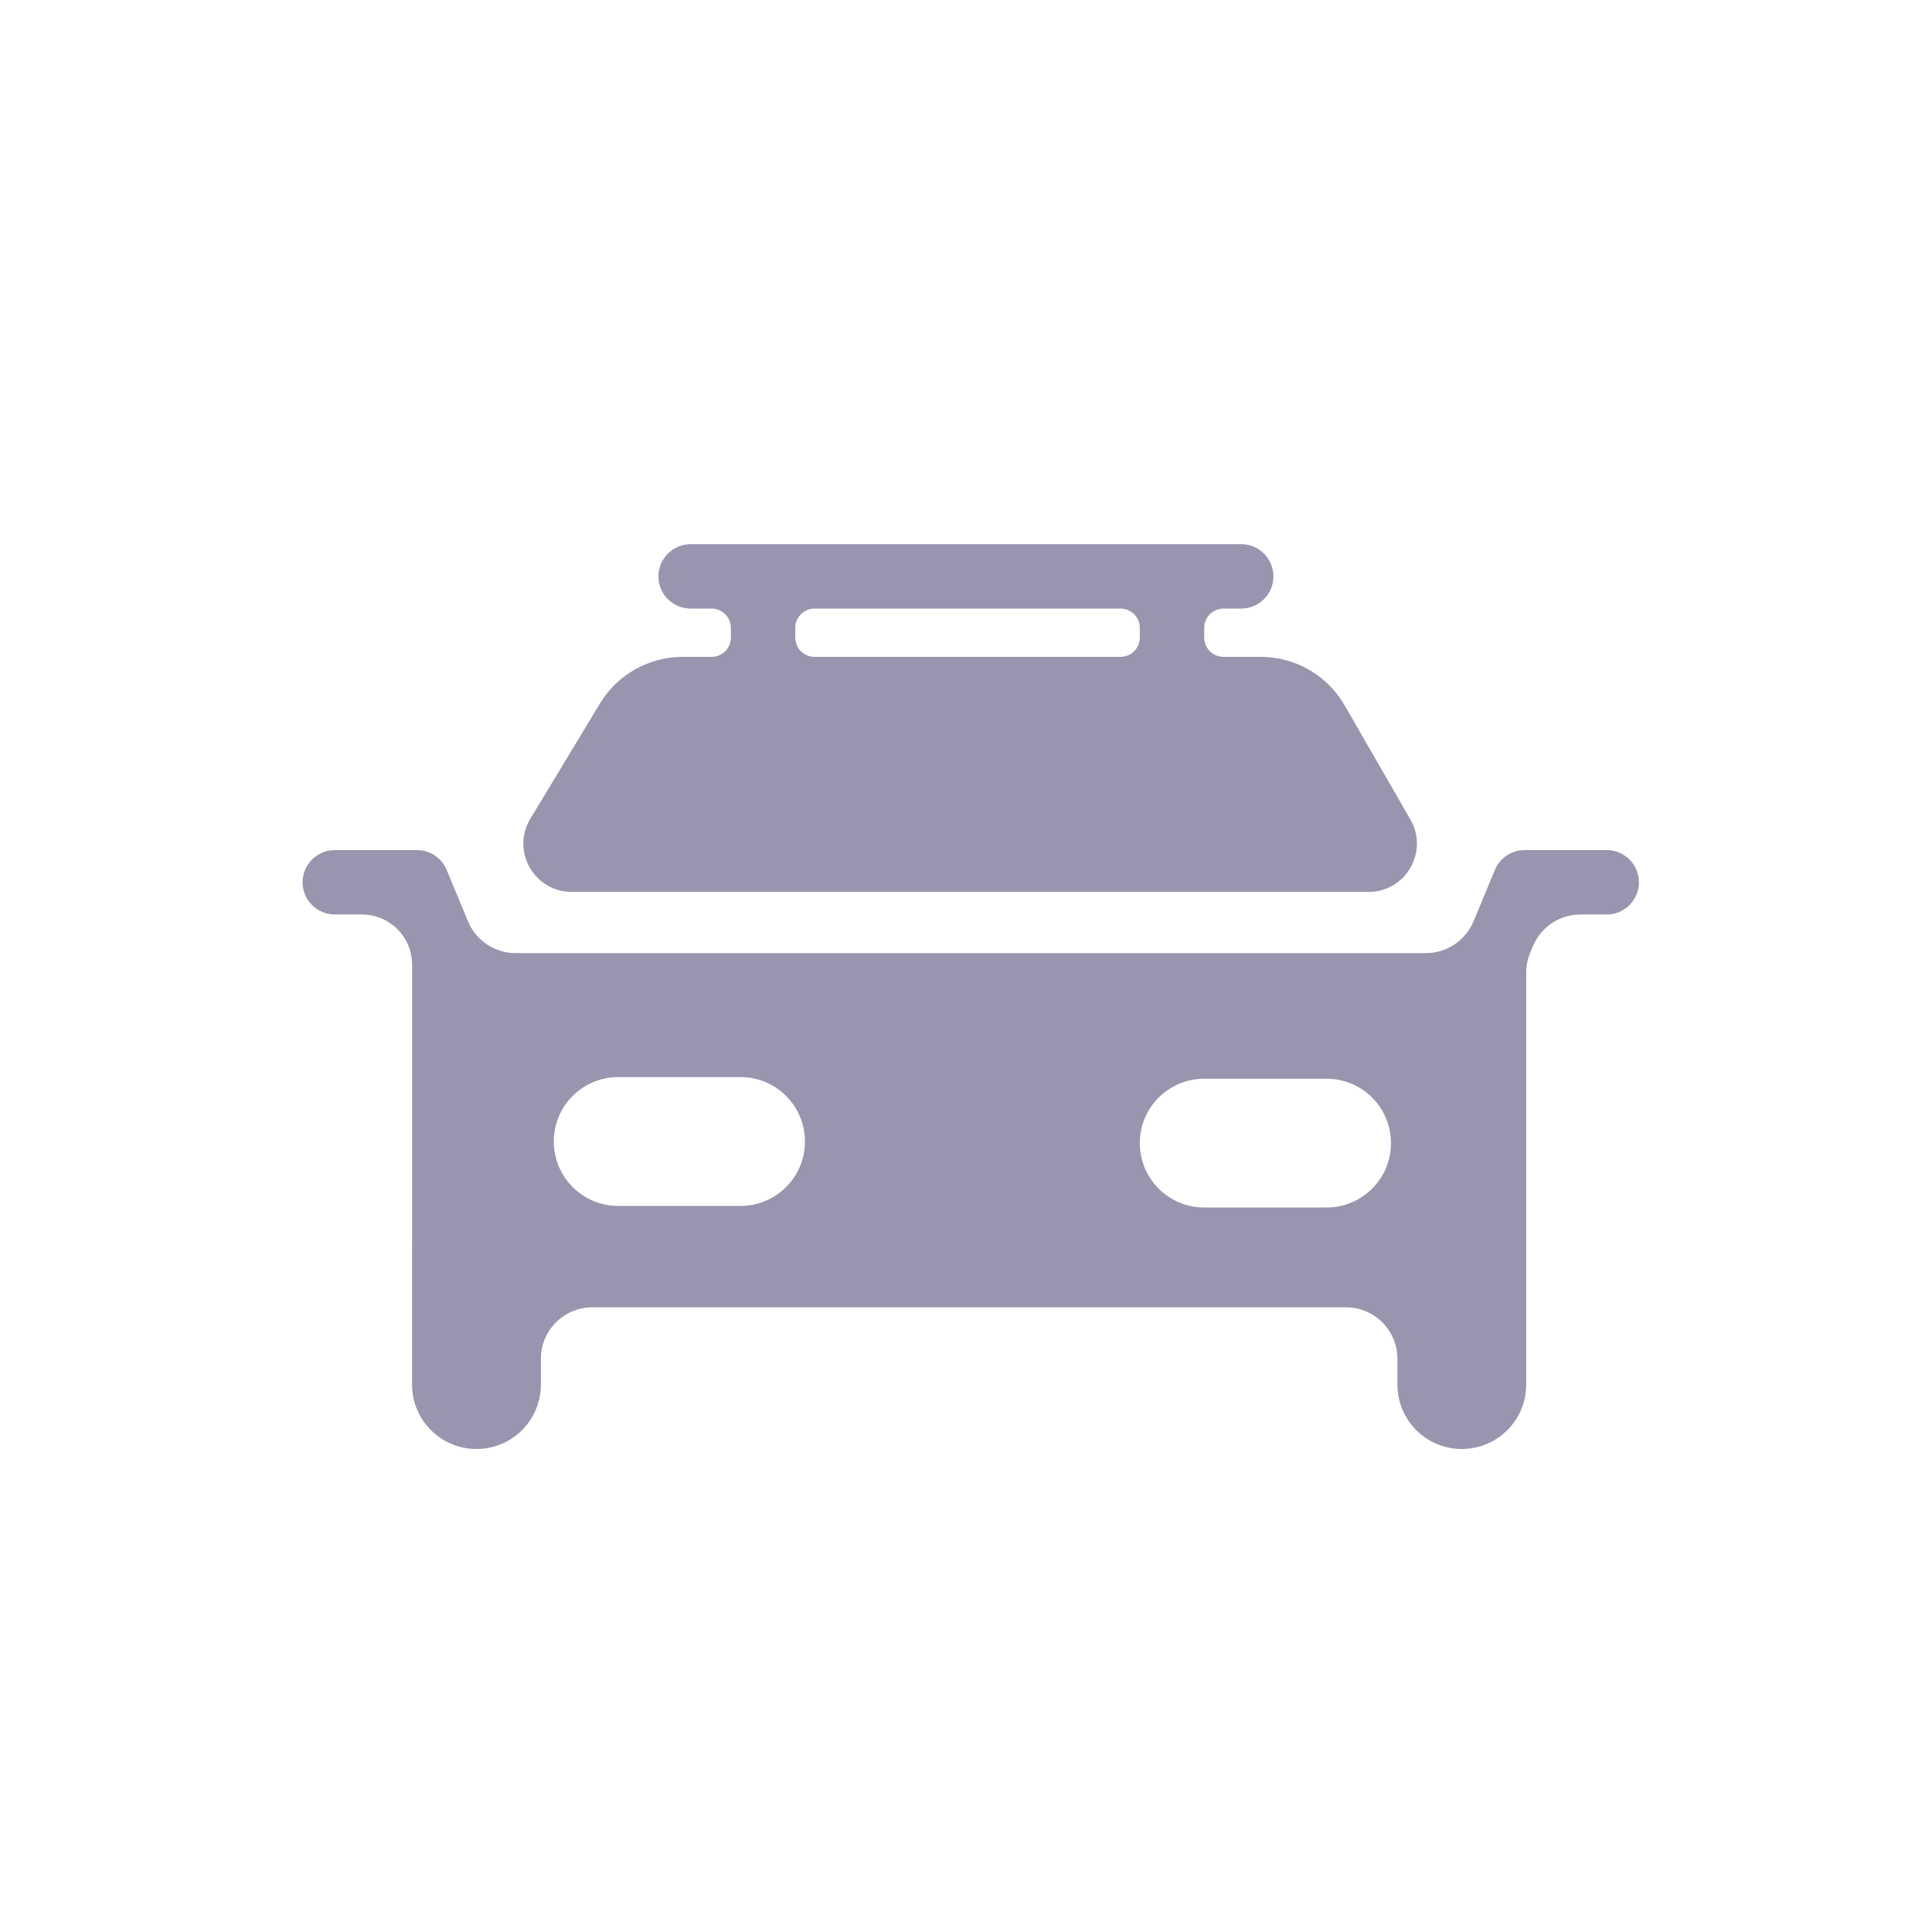 <svg width="56" height="56" viewBox="0 0 56 56" fill="none" xmlns="http://www.w3.org/2000/svg">
<g clip-path="url(#clip0)">
<path fill-rule="evenodd" clip-rule="evenodd" d="M19.085 16.707C19.085 16.191 19.503 15.773 20.018 15.773H22.118H33.971H35.978C36.493 15.773 36.911 16.191 36.911 16.707C36.911 17.222 36.493 17.64 35.978 17.64H35.465C35.155 17.64 34.905 17.891 34.905 18.2V18.48C34.905 18.789 35.155 19.04 35.465 19.04H36.547C37.548 19.04 38.473 19.575 38.973 20.442L40.882 23.754C41.419 24.688 40.746 25.853 39.669 25.853H16.572C15.482 25.853 14.81 24.663 15.373 23.73L17.388 20.393C17.895 19.553 18.804 19.04 19.785 19.04H20.625C20.934 19.04 21.185 18.789 21.185 18.48V18.2C21.185 17.891 20.934 17.64 20.625 17.64H20.018C19.503 17.64 19.085 17.222 19.085 16.707ZM33.038 18.48C33.038 18.789 32.787 19.04 32.478 19.04H23.611C23.302 19.04 23.051 18.789 23.051 18.48V18.2C23.051 17.891 23.302 17.64 23.611 17.64H32.478C32.787 17.64 33.038 17.891 33.038 18.2V18.48ZM9.705 24.64C9.189 24.64 8.771 25.058 8.771 25.574C8.771 26.089 9.189 26.507 9.705 26.507H10.492C11.079 26.507 11.609 26.86 11.834 27.402C11.907 27.579 11.945 27.768 11.945 27.959V35.986C11.945 36 11.944 36.013 11.944 36.027V40.134C11.944 41.164 12.78 42 13.811 42C14.842 42 15.678 41.164 15.678 40.134V39.386C15.678 38.561 16.346 37.893 17.171 37.893H39.011C39.836 37.893 40.505 38.561 40.505 39.386V40.134C40.505 41.164 41.34 42 42.371 42C43.402 42 44.238 41.164 44.238 40.134V37.893L44.238 37.893L44.238 37.892V28.192C44.238 27.996 44.277 27.801 44.352 27.619L44.432 27.427C44.664 26.87 45.208 26.507 45.811 26.507H46.572C47.087 26.507 47.505 26.089 47.505 25.574C47.505 25.058 47.087 24.64 46.572 24.64H44.192C43.814 24.64 43.474 24.867 43.33 25.215L42.711 26.706C42.479 27.263 41.935 27.626 41.332 27.626H14.945C14.341 27.626 13.797 27.263 13.566 26.706L12.947 25.215C12.802 24.867 12.462 24.64 12.085 24.64H9.705ZM17.919 31.22C16.888 31.22 16.052 32.056 16.052 33.087C16.052 34.118 16.888 34.954 17.919 34.954H21.465C22.496 34.954 23.332 34.118 23.332 33.087C23.332 32.056 22.496 31.22 21.465 31.22H17.919ZM33.038 33.133C33.038 32.102 33.874 31.267 34.905 31.267H38.451C39.482 31.267 40.318 32.102 40.318 33.133C40.318 34.164 39.482 35 38.451 35H34.905C33.874 35 33.038 34.164 33.038 33.133Z" fill="#9896AE"/>
</g>
<defs>
<clipPath id="clip0">
<rect width="56" height="56" fill="white"/>
</clipPath>
</defs>
</svg>
